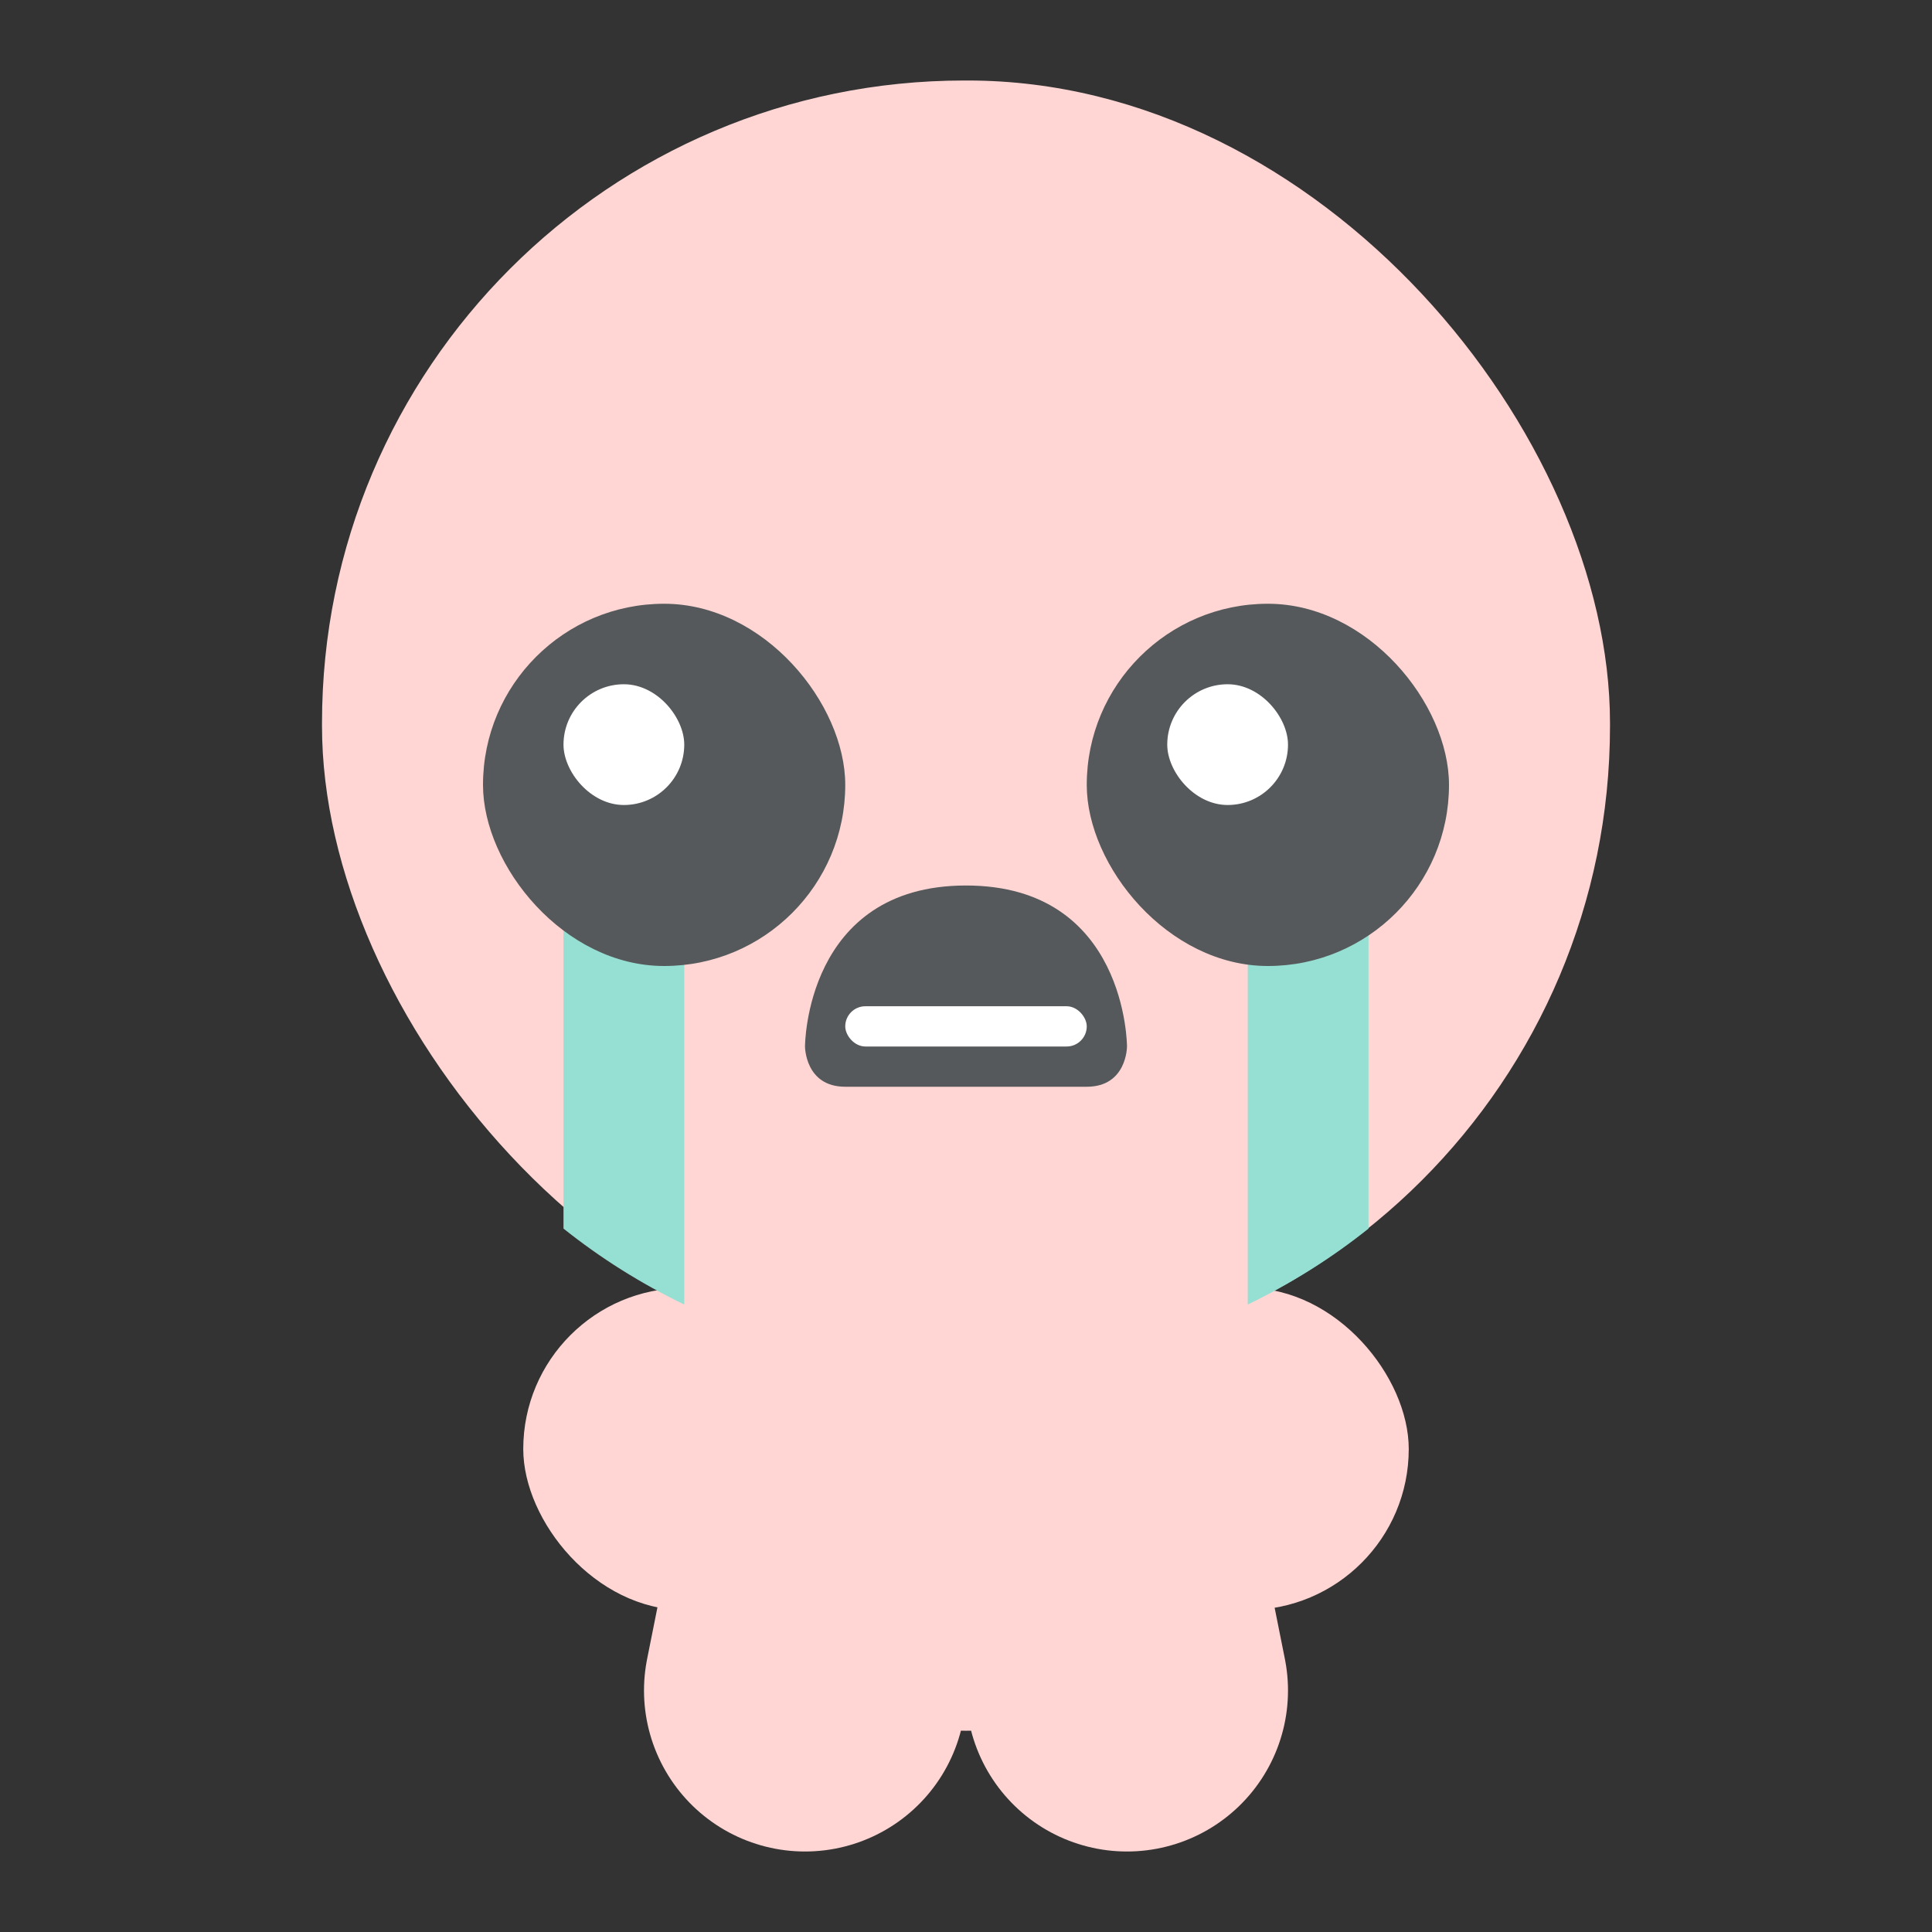 <?xml version="1.0" encoding="UTF-8" standalone="no"?>
<svg
   xmlns:dc="http://purl.org/dc/elements/1.1/"
   xmlns:cc="http://creativecommons.org/ns#"
   xmlns:rdf="http://www.w3.org/1999/02/22-rdf-syntax-ns#"
   xmlns:svg="http://www.w3.org/2000/svg"
   xmlns="http://www.w3.org/2000/svg"
   xmlns:sodipodi="http://sodipodi.sourceforge.net/DTD/sodipodi-0.dtd"
   xmlns:inkscape="http://www.inkscape.org/namespaces/inkscape"
   viewBox="0 0 192 192"
   version="1.1"
   id="svg16"
   sodipodi:docname="the_binding_of_isaac_rebirty.svg"
   inkscape:version="0.92.4 (5da689c313, 2019-01-14)">
  <rect x="0" y="0" width="192" height="192" fill="#333333" stroke="none"/>
  <sodipodi:namedview
     pagecolor="#ffffff"
     bordercolor="#666666"
     borderopacity="1"
     objecttolerance="10"
     gridtolerance="10"
     guidetolerance="10"
     inkscape:pageopacity="0"
     inkscape:pageshadow="2"
     inkscape:window-width="1920"
     inkscape:window-height="1017"
     id="namedview18"
     showgrid="true"
     inkscape:zoom="6.9532167"
     inkscape:cx="94.023942"
     inkscape:cy="116.68589"
     inkscape:window-x="-8"
     inkscape:window-y="-8"
     inkscape:window-maximized="1"
     inkscape:current-layer="svg16">
    <inkscape:grid
       type="xygrid"
       id="grid827"
       spacingx="4"
       spacingy="4" />
  </sodipodi:namedview>
  <defs
     id="defs4">
    <style
       id="style2">.a{fill:none;stroke:#b1b5bd;stroke-linecap:round;stroke-linejoin:round;isolation:isolate;opacity:0.63;}</style>
  </defs>
  <rect
     style="opacity:1;vector-effect:none;fill:#ffd6d4;fill-opacity:1;fill-rule:evenodd;stroke:none;stroke-width:4;stroke-linecap:round;stroke-linejoin:round;stroke-miterlimit:4;stroke-dasharray:none;paint-order:stroke fill markers"
     id="rect818"
     width="128"
     height="128"
     x="32"
     y="8"
     ry="63.843" />
  <path
     style="fill:#56595b;stroke:#ffd6d4;stroke-width:32;stroke-linecap:round;stroke-linejoin:round;stroke-miterlimit:4;stroke-dasharray:none;stroke-opacity:1"
     d="m 80,168 4,-20 12,-8 12,8 4,20"
     id="path822"
     inkscape:connector-curvature="0"
     sodipodi:nodetypes="ccccc" />
  <rect
     style="opacity:1;vector-effect:none;fill:#ffd6d4;fill-opacity:1;fill-rule:evenodd;stroke:none;stroke-width:4;stroke-linecap:round;stroke-linejoin:round;stroke-miterlimit:4;stroke-dasharray:none;paint-order:stroke fill markers"
     id="rect820"
     width="56"
     height="76"
     x="68"
     y="96"
     ry="28" />
  <rect
     style="opacity:1;vector-effect:none;fill:#ffd6d4;fill-opacity:1;fill-rule:evenodd;stroke:none;stroke-width:32;stroke-linecap:round;stroke-linejoin:round;stroke-miterlimit:4;stroke-dasharray:none;paint-order:stroke fill markers"
     id="rect824"
     width="88"
     height="32"
     x="52"
     y="128"
     ry="16" />
  <path
     style="opacity:1;vector-effect:none;fill:#96dfd3;fill-opacity:1;fill-rule:evenodd;stroke:none;stroke-width:32;stroke-linecap:round;stroke-linejoin:round;stroke-miterlimit:4;stroke-dasharray:none;paint-order:stroke fill markers"
     d="M 124 72 L 124 129.641 C 128.291 127.568 132.314 125.036 136 122.096 L 136 72 L 124 72 z M 56 76 L 56 122.096 C 59.686 125.036 63.709 127.568 68 129.641 L 68 76 L 56 76 z "
     id="rect832" />
  <rect
     style="opacity:1;vector-effect:none;fill:#56595b;fill-opacity:1;fill-rule:evenodd;stroke:none;stroke-width:32;stroke-linecap:round;stroke-linejoin:round;stroke-miterlimit:4;stroke-dasharray:none;paint-order:stroke fill markers"
     id="rect826"
     width="36"
     height="36"
     x="48"
     y="60"
     ry="18" />
  <path
     style="fill:#56595b;stroke:none;stroke-width:1px;stroke-linecap:butt;stroke-linejoin:miter;stroke-opacity:1"
     d="m 96,88 c -16,0 -16,16 -16,16 0,0 0,4 4,4 8,0 16,0 24,0 4,0 4,-4 4,-4 0,0 0,-16 -16,-16 z"
     id="path830"
     inkscape:connector-curvature="0"
     sodipodi:nodetypes="scsscs" />
  <rect
     style="opacity:1;vector-effect:none;fill:#ffffff;fill-opacity:1;fill-rule:evenodd;stroke:none;stroke-width:32;stroke-linecap:round;stroke-linejoin:round;stroke-miterlimit:4;stroke-dasharray:none;paint-order:stroke fill markers"
     id="rect853"
     width="24"
     height="4"
     x="84"
     y="100"
     ry="2" />
  <rect
     style="opacity:1;vector-effect:none;fill:#ffffff;fill-opacity:1;fill-rule:evenodd;stroke:none;stroke-width:32;stroke-linecap:round;stroke-linejoin:round;stroke-miterlimit:4;stroke-dasharray:none;paint-order:stroke fill markers"
     id="rect855"
     width="12"
     height="12"
     x="56"
     y="68"
     ry="6" />
  <rect
     style="opacity:1;vector-effect:none;fill:#56595b;fill-opacity:1;fill-rule:evenodd;stroke:none;stroke-width:32;stroke-linecap:round;stroke-linejoin:round;stroke-miterlimit:4;stroke-dasharray:none;paint-order:stroke fill markers"
     id="rect826-5"
     width="36"
     height="36"
     x="108"
     y="60"
     ry="18" />
  <rect
     style="opacity:1;vector-effect:none;fill:#ffffff;fill-opacity:1;fill-rule:evenodd;stroke:none;stroke-width:32;stroke-linecap:round;stroke-linejoin:round;stroke-miterlimit:4;stroke-dasharray:none;paint-order:stroke fill markers"
     id="rect855-5"
     width="12"
     height="12"
     x="116"
     y="68"
     ry="6" />
</svg>
